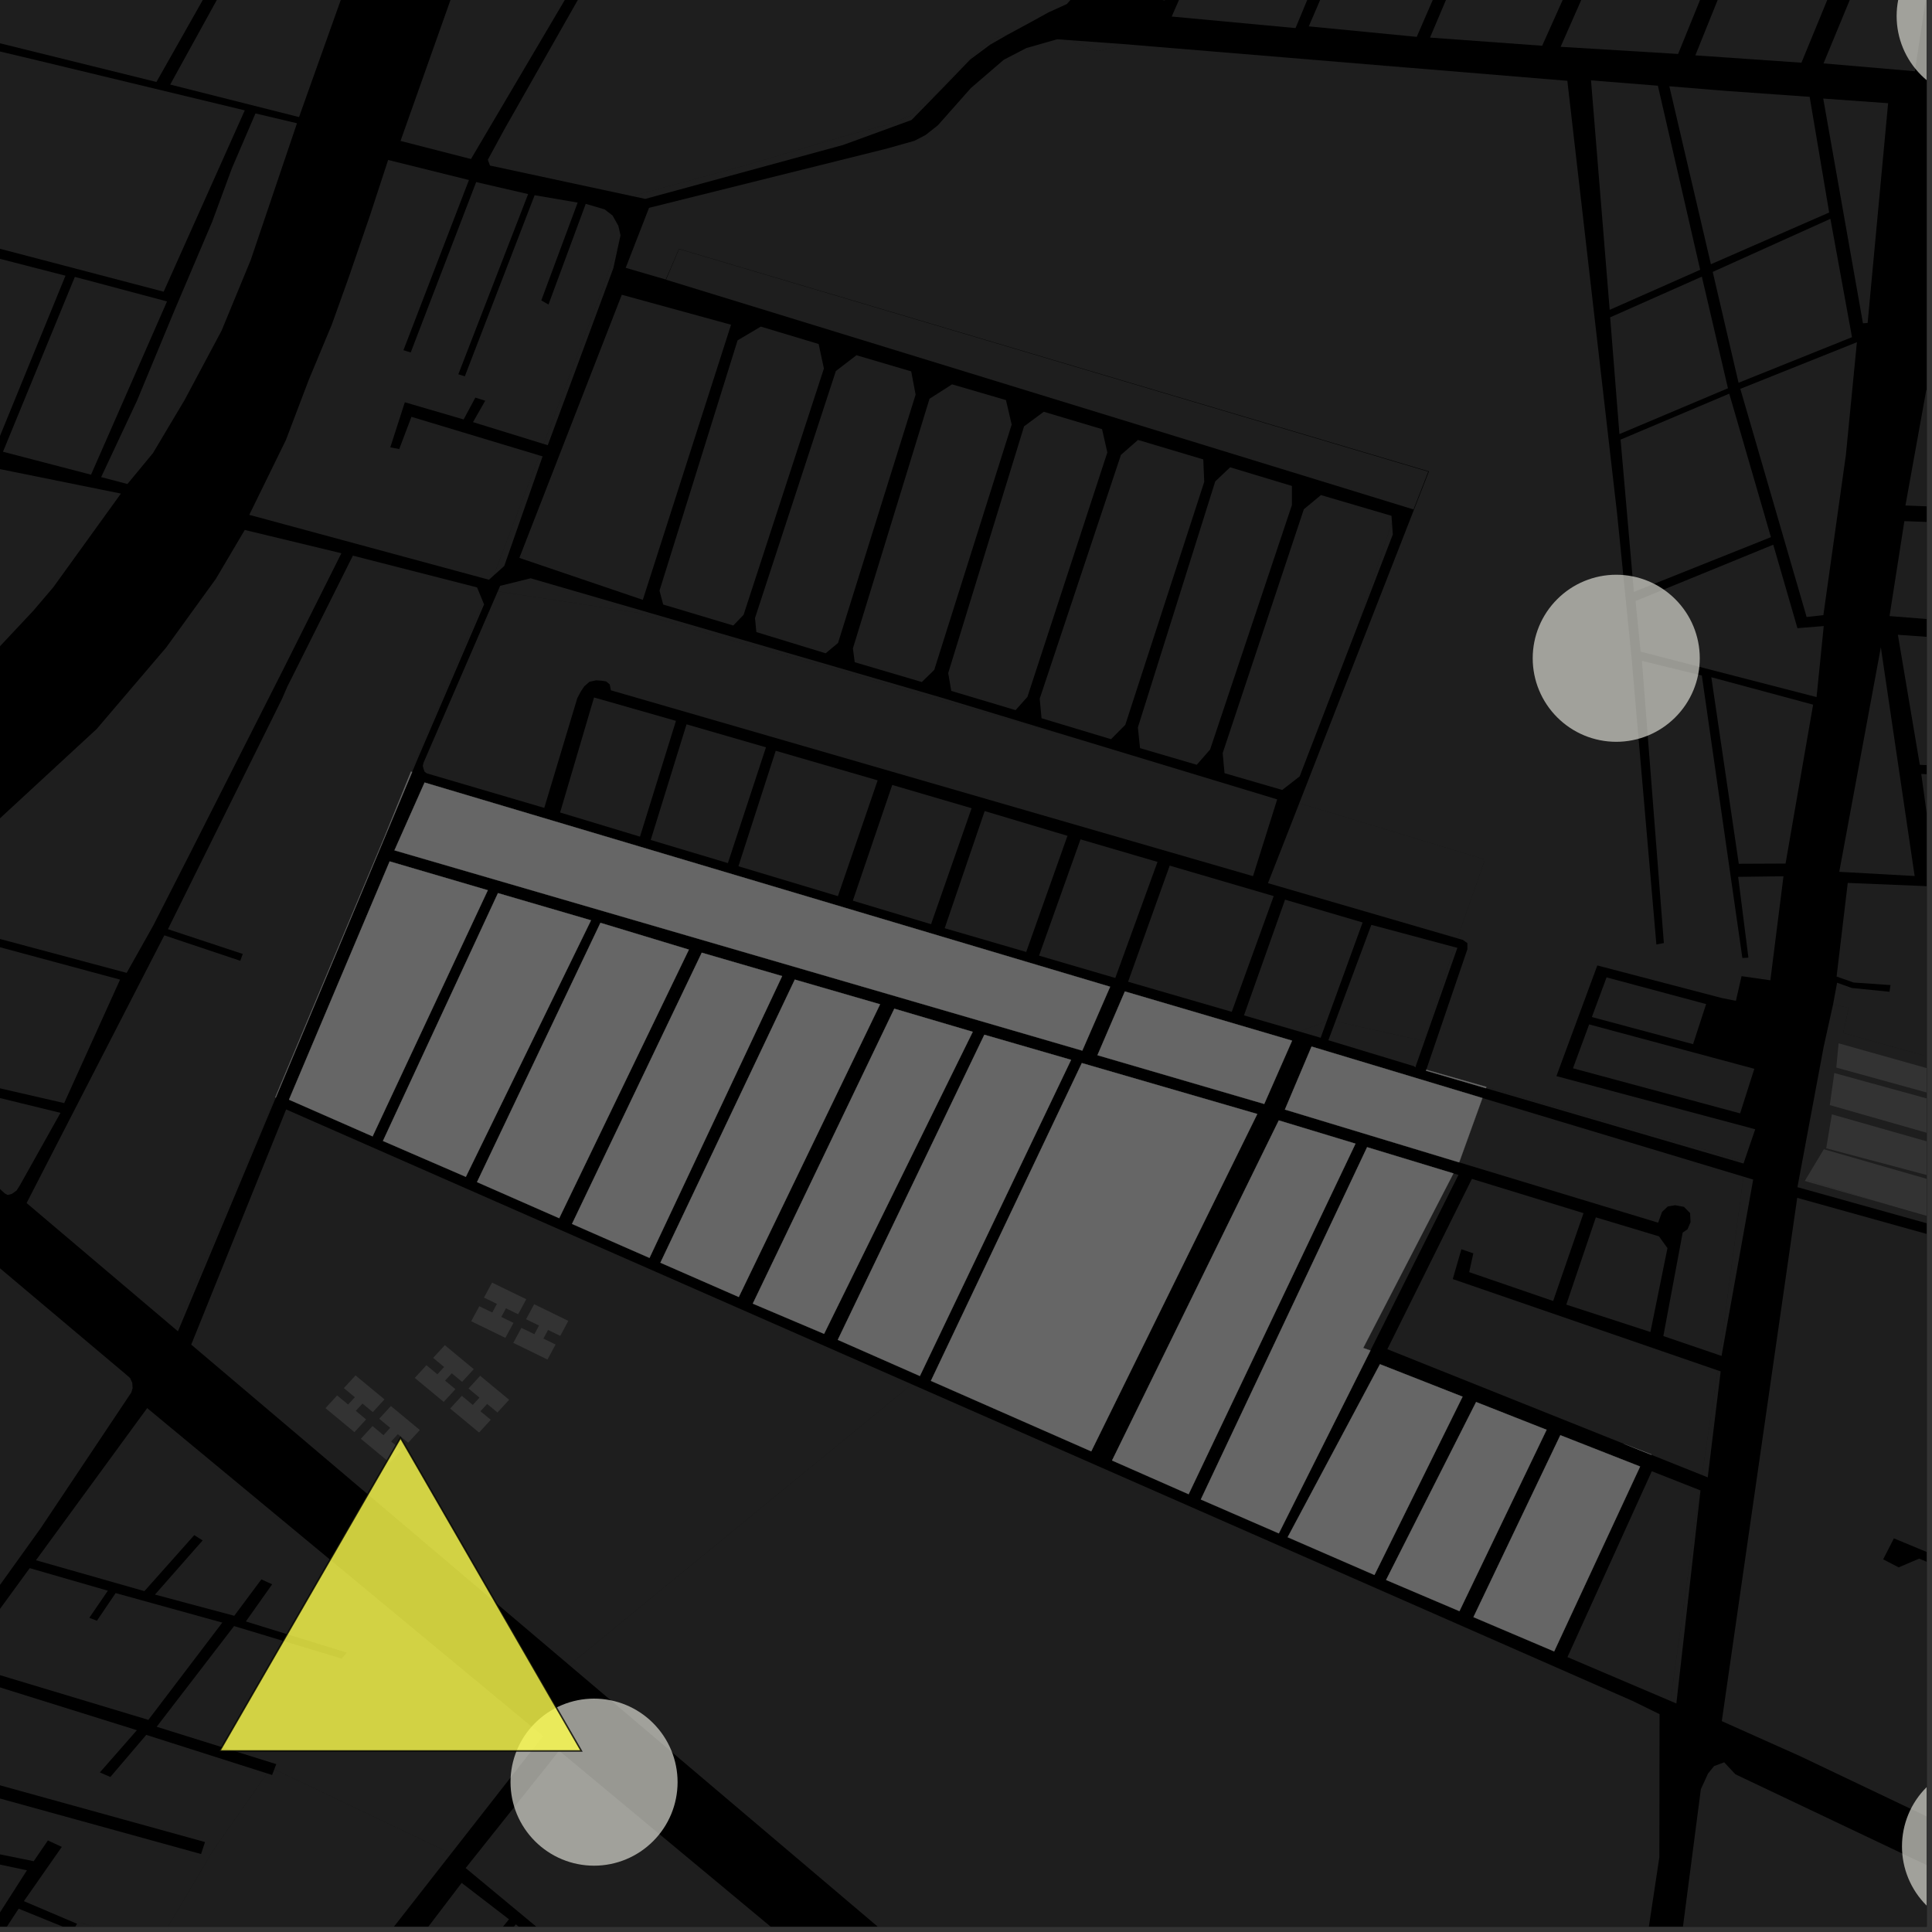 <?xml version="1.0" encoding="UTF-8"?>
<svg xmlns="http://www.w3.org/2000/svg" xmlns:xlink="http://www.w3.org/1999/xlink" width="361pt" height="361pt" viewBox="0 0 361 361" version="1.1">
<rect x="0" y="0" width="361" height="361" fill="#333333" stroke="none"/>
<defs>
<clipPath id="clip1">
  <path d="M 0 270 L 93 270 L 93 360 L 0 360 Z M 0 270 "/>
</clipPath>
<clipPath id="clip2">
  <path d="M 314 329 L 360 329 L 360 360 L 314 360 Z M 314 329 "/>
</clipPath>
<clipPath id="clip3">
  <path d="M 321 223 L 360 223 L 360 344 L 321 344 Z M 321 223 "/>
</clipPath>
<clipPath id="clip4">
  <path d="M 335 220 L 360 220 L 360 242 L 335 242 Z M 335 220 "/>
</clipPath>
<clipPath id="clip5">
  <path d="M 0 330 L 85 330 L 85 360 L 0 360 Z M 0 330 "/>
</clipPath>
<clipPath id="clip6">
  <path d="M 0 356 L 1 356 L 1 360 L 0 360 Z M 0 356 "/>
</clipPath>
<clipPath id="clip7">
  <path d="M 46 351 L 112 351 L 112 360 L 46 360 Z M 46 351 "/>
</clipPath>
<clipPath id="clip8">
  <path d="M 87 327 L 211 327 L 211 360 L 87 360 Z M 87 327 "/>
</clipPath>
<clipPath id="clip9">
  <path d="M 0 293 L 50 293 L 50 360 L 0 360 Z M 0 293 "/>
</clipPath>
<clipPath id="clip10">
  <path d="M 337 214 L 360 214 L 360 233 L 337 233 Z M 337 214 "/>
</clipPath>
<clipPath id="clip11">
  <path d="M 358 144 L 360 144 L 360 198 L 358 198 Z M 358 144 "/>
</clipPath>
<clipPath id="clip12">
  <path d="M 354 118 L 360 118 L 360 145 L 354 145 Z M 354 118 "/>
</clipPath>
<clipPath id="clip13">
  <path d="M 356 72 L 360 72 L 360 97 L 356 97 Z M 356 72 "/>
</clipPath>
<clipPath id="clip14">
  <path d="M 353 97 L 360 97 L 360 121 L 353 121 Z M 353 97 "/>
</clipPath>
<clipPath id="clip15">
  <path d="M 336 187 L 360 187 L 360 255 L 336 255 Z M 336 187 "/>
</clipPath>
<clipPath id="clip16">
  <path d="M 343 194 L 360 194 L 360 211 L 343 211 Z M 343 194 "/>
</clipPath>
<clipPath id="clip17">
  <path d="M 341 200 L 360 200 L 360 218 L 341 218 Z M 341 200 "/>
</clipPath>
<clipPath id="clip18">
  <path d="M 341 208 L 360 208 L 360 225 L 341 225 Z M 341 208 "/>
</clipPath>
<clipPath id="clip19">
  <path d="M 342 164 L 360 164 L 360 207 L 342 207 Z M 342 164 "/>
</clipPath>
<clipPath id="clip20">
  <path d="M 340 0 L 360 0 L 360 14 L 340 14 Z M 340 0 "/>
</clipPath>
<clipPath id="clip21">
  <path d="M 106 258 L 311 258 L 311 360 L 106 360 Z M 106 258 "/>
</clipPath>
<clipPath id="clip22">
  <path d="M 355 329 L 360 329 L 360 360 L 355 360 Z M 355 329 "/>
</clipPath>
<clipPath id="clip23">
  <path d="M 354 0 L 360 0 L 360 19 L 354 19 Z M 354 0 "/>
</clipPath>
</defs>
<g id="surface1428">
<path style="fill-rule:nonzero;fill:rgb(0%,0%,0%);fill-opacity:1;stroke-width:0.03;stroke-linecap:square;stroke-linejoin:miter;stroke:rgb(0%,0%,0%);stroke-opacity:1;stroke-miterlimit:10;" d="M 0 178 L 360 178 L 360 -182 L 0 -182 Z M 0 178 " transform="matrix(1,0,0,1,0,182)"/>
<path style=" stroke:none;fill-rule:nonzero;fill:rgb(39.999%,39.999%,39.999%);fill-opacity:0.3;" d="M 4.969 224.793 L 30.703 174.77 L 44.891 179.523 L 45.105 178.957 L 45.367 178.25 L 31.379 173.621 L 52.703 130.57 L 53.691 128.297 L 65.938 103.824 L 89.137 109.758 L 90.266 112.488 L 76.793 144.172 L 71.719 156.66 L 51.43 205.043 L 32.879 248.445 Z M 4.969 224.793 "/>
<path style=" stroke:none;fill-rule:nonzero;fill:rgb(39.999%,39.999%,39.999%);fill-opacity:0.3;" d="M -16.91 170.926 L -14.445 164.059 L -1.082 153.898 L 18.062 136.219 L 31.035 121.008 L 40.332 108.164 L 45.734 99.023 L 63.789 103.375 L 52.973 124.984 L 35.48 159.52 L 28.609 172.992 L 23.668 181.785 Z M -16.91 170.926 "/>
<path style=" stroke:none;fill-rule:nonzero;fill:rgb(39.999%,39.999%,39.999%);fill-opacity:0.3;" d="M 22.59 92.227 L 9.945 109.75 L 6.25 114.086 L -2.66 123.586 L -92.41 85.375 L -93.074 61.293 L -2.699 87.059 L -5.551 97.008 L -2.613 97.965 L -10.094 117.598 L -9.301 117.941 L -8.371 118.344 L -0.363 96.602 L -3.328 95.598 L -0.477 87.559 Z M 22.59 92.227 "/>
<path style=" stroke:none;fill-rule:nonzero;fill:rgb(39.999%,39.999%,39.999%);fill-opacity:0.3;" d="M 113.34 -13.242 L 88.004 29.715 L 74.84 26.332 L 91.492 -20.656 L 105.504 -16.738 Z M 113.34 -13.242 "/>
<path style=" stroke:none;fill-rule:nonzero;fill:rgb(39.999%,39.999%,39.999%);fill-opacity:0.3;" d="M 138.664 -114.715 L 138.227 -113.918 L 163.77 -103.68 L 164.082 -104.395 L 164.457 -105.262 L 151.594 -110.312 L 156.102 -119 L 171.484 -113.059 L 172.363 -112.719 L 173.379 -112.668 L 174.547 -112.414 L 175.441 -112.074 L 176.695 -111.652 L 177.953 -110.805 L 179.32 -109.035 L 179.918 -107.215 L 180.551 -105.68 L 181.324 -100.973 L 181.293 -100.93 L 180.812 -100.008 L 180.727 -98.488 L 191.965 -24.75 L 193.152 -23.832 L 193.656 -21.172 L 195.102 -20.176 L 197.688 -19.969 L 199.832 -19.598 L 200.754 -19.059 L 201.059 -18.477 L 201.234 -17.77 L 201.281 -16.691 L 201.414 -15.07 L 201.328 -14.113 L 201.367 -12.918 L 201.371 -12.832 L 201.211 -8.777 L 200.797 -6.035 L 200.473 -3.562 L 200.965 -2.496 L 200.906 -1.027 L 199.336 0.762 L 195.922 2.309 L 192.828 4.012 L 188.551 6.336 L 185.656 7.211 L 180.586 11.504 L 174.73 17.746 L 170.051 21.648 L 166.148 23.211 L 158.734 25.16 L 138.832 31.016 L 118.105 36.637 L 91.555 30.934 L 91.152 29.852 L 94.23 24.188 L 104.293 6.465 L 115.277 -12.891 L 127.77 -10.254 L 127.98 -11.082 L 128.191 -11.922 L 114.586 -15.176 L 114.16 -15.277 L 108.207 -18.285 L 112.473 -28.391 L 122.422 -44.66 L 120.695 -45.16 L 111.539 -30.125 L 106.551 -18.918 L 91.156 -22.934 L 105.035 -62.414 L 114.207 -59.477 L 114.578 -60.34 L 114.945 -61.207 L 105.934 -64.512 L 119.906 -104.531 L 135.738 -98.449 L 136.062 -99.023 L 136.43 -99.668 L 120.395 -106.082 L 127.902 -129.215 L 154.609 -119.512 L 150.012 -111.027 L 139.035 -115.387 Z M 138.664 -114.715 "/>
<path style=" stroke:none;fill-rule:nonzero;fill:rgb(39.999%,39.999%,39.999%);fill-opacity:0.3;" d="M -59.238 34.25 L -42.121 38.395 L -45.859 49.863 L -45.316 50.004 L -44.789 50.145 L -41.02 38.727 L -6.32 46.656 L -13.191 64.258 L -12.672 64.398 L -12.156 64.543 L -5.258 47.008 L 12.234 51.516 L -1.129 84.223 L -37.469 74.754 L -33.492 64.574 L -34.113 64.41 L -34.688 64.258 L -38.832 74.383 L -78.23 63.668 L -67.156 37.711 Z M -59.238 34.25 "/>
<path style=" stroke:none;fill-rule:nonzero;fill:rgb(39.999%,39.999%,39.999%);fill-opacity:0.3;" d="M -3.875 8.703 L 7.078 11.305 L 45.738 20.621 L 30.582 54.504 L -17.09 42.004 Z M -3.875 8.703 "/>
<path style=" stroke:none;fill-rule:nonzero;fill:rgb(39.999%,39.999%,39.999%);fill-opacity:0.3;" d="M 13.984 51.738 L 31.207 56.324 L 17.012 88.699 L 0.559 84.41 Z M 13.984 51.738 "/>
<path style=" stroke:none;fill-rule:nonzero;fill:rgb(39.999%,39.999%,39.999%);fill-opacity:0.3;" d="M 47.734 21.195 L 55.492 23.031 L 46.852 48.574 L 41.402 61.785 L 34.5 74.727 L 28.582 84.664 L 23.812 90.438 L 18.902 89.148 L 25.598 74.871 L 32.645 57.895 L 39.637 41.461 L 43.34 31.422 Z M 47.734 21.195 "/>
<path style=" stroke:none;fill-rule:nonzero;fill:rgb(39.999%,39.999%,39.999%);fill-opacity:0.3;" d="M -36.867 -60.062 L 16.629 -43.688 L 55.547 -31.234 L 29.23 15.316 L -10.488 5.496 L -26.875 1.664 L -28.48 0.891 L -29.785 -0.5 L -48.402 -31.121 Z M -36.867 -60.062 "/>
<path style=" stroke:none;fill-rule:nonzero;fill:rgb(39.999%,39.999%,39.999%);fill-opacity:0.3;" d="M 57.582 -30.977 L 72.762 -25.5 L 55.875 21.875 L 31.801 15.801 Z M 57.582 -30.977 "/>
<path style=" stroke:none;fill-rule:nonzero;fill:rgb(39.999%,39.999%,39.999%);fill-opacity:0.3;" d="M 101.781 56.496 L 102.488 56.898 L 109.445 38.09 L 112.977 39.125 L 114.461 40.273 L 115.539 42.188 L 115.945 43.977 L 115.789 44.691 L 112.691 53.645 L 101.574 82.953 L 88.383 78.875 L 90.664 74.875 L 89.816 74.605 L 88.82 74.293 L 86.629 78.375 L 75.645 75.164 L 72.93 83.582 L 73.758 83.746 L 74.598 83.91 L 76.879 77.883 L 86.43 80.766 L 100.766 85.09 L 92.254 107.52 L 91.359 108.324 L 46.578 96.199 L 53.418 82.23 L 57.699 70.965 L 61.992 60.668 L 65.117 51.957 L 69.066 40.453 L 72.523 29.891 L 87.625 33.637 L 75.383 65.438 L 76.051 65.641 L 76.746 65.852 L 88.973 34.02 L 98.68 36.266 L 85.641 69.934 L 86.211 70.113 L 86.855 70.312 L 99.898 36.477 L 107.938 37.852 L 101.141 56.133 Z M 101.781 56.496 "/>
<path style=" stroke:none;fill-rule:nonzero;fill:rgb(39.999%,39.999%,39.999%);fill-opacity:0.3;" d="M -17.672 172.227 L 22.434 183.047 L 11.992 206.117 L -4.438 202.336 L -4.707 203.105 L -5.004 203.953 L 11.301 207.938 L 3.664 221.57 L 3.09 222.461 L 2.223 223.078 L 1.43 223.285 L 0.926 223.012 L -24.215 200.605 L -23.777 193.699 L -22.055 185.258 L -19.316 176.309 Z M -17.672 172.227 "/>
<g clip-path="url(#clip1)" clip-rule="nonzero">
<path style=" stroke:none;fill-rule:nonzero;fill:rgb(39.999%,39.999%,39.999%);fill-opacity:0.3;" d="M 22.922 416.891 L 49.957 436.457 L 75.02 452.516 L 32.5 455.781 L 32.332 456.945 L 92.684 473.785 L 89.637 483.078 L 76.184 479.582 L 75.875 480.312 L 75.57 481.043 L 89.164 484.688 L 80.777 512.68 L 43.227 500.973 L -14.301 483.09 L -116.941 453.07 L -188.316 431.082 L -244.535 413.738 L -292.773 398.465 L -301.586 395.395 L -318.543 388.32 L -329.785 374.625 L -335.109 365.957 L -334.477 363.941 L -279.059 330.371 L -278.359 326.055 L -215.812 287.969 L -189.117 271.715 L -186.566 270.906 L -175.121 271.711 L -160.93 273.48 L -146.113 276.238 L -127.391 279.52 L -113.141 283.336 L -101.039 287.676 L -90.602 295.582 L -73.707 314.484 L -72.07 316.551 L -59.883 331.992 L -42.016 354.062 L -34.172 363.754 L -24.52 373.922 L -1.504 396.848 L 15.789 410.961 Z M 22.922 416.891 "/>
</g>
<g clip-path="url(#clip2)" clip-rule="nonzero">
<path style=" stroke:none;fill-rule:nonzero;fill:rgb(39.999%,39.999%,39.999%);fill-opacity:0.3;" d="M 364.719 383.098 L 363.426 381.133 L 314.375 360.695 L 317.809 334.324 L 319.141 331.41 L 320.277 330 L 322.168 329.293 L 324.27 331.535 L 374.02 355.156 L 394.68 364.336 L 444.43 386.543 L 422.125 429.191 L 389.684 490.652 L 379.082 509.418 L 374.789 517.453 L 371.645 520.773 L 369.832 520.715 L 362.418 520.328 L 352.676 519.559 L 322.738 493.488 L 332.215 475.594 L 332.832 474.516 L 333.441 473.453 L 340.547 460.121 L 340.824 459.574 L 341.137 458.965 L 349.48 444.703 L 349.766 444.113 L 350.094 443.441 L 357.762 430.027 L 358.086 429.41 L 358.375 428.863 L 367.965 411.836 L 368.211 411.422 L 368.539 410.875 L 380.344 389.488 L 374.996 387.312 L 374.395 387.062 L 373.832 386.832 Z M 364.719 383.098 "/>
</g>
<path style=" stroke:none;fill-rule:nonzero;fill:rgb(39.999%,39.999%,39.999%);fill-opacity:0.3;" d="M 317.602 278.434 L 317.742 278.492 L 313.234 318.301 L 312.133 317.832 L 317.547 278.793 Z M 317.602 278.434 "/>
<path style=" stroke:none;fill-rule:nonzero;fill:rgb(39.999%,39.999%,39.999%);fill-opacity:0.3;" d="M 320.957 256.059 L 321.512 256.25 L 319.098 276.047 L 318.023 275.617 Z M 320.957 256.059 "/>
<path style=" stroke:none;fill-rule:nonzero;fill:rgb(39.999%,39.999%,39.999%);fill-opacity:0.3;" d="M 337.23 220.66 L 337.363 220.438 L 338.227 220.652 L 353.266 225.258 Z M 337.23 220.66 "/>
<g clip-path="url(#clip3)" clip-rule="nonzero">
<path style=" stroke:none;fill-rule:nonzero;fill:rgb(39.999%,39.999%,39.999%);fill-opacity:0.3;" d="M 374.102 234.5 L 419.637 247.199 L 411.121 271.965 L 412.602 272.895 L 412.699 274.391 L 412.406 275.887 L 412.016 277.195 L 411.324 278.035 L 409.945 278.691 L 407.977 278.879 L 405.715 279.066 L 403.098 280.469 L 401.664 281.75 L 400.074 284.02 L 399.043 287.438 L 398.734 292.184 L 398.582 296.781 L 398.316 299.133 L 397.875 301.234 L 396.641 303.082 L 396.02 303.754 L 395.098 304.547 L 353.883 287.449 L 351.875 291.363 L 352.973 291.934 L 354.766 292.867 L 358.605 291.238 L 394.398 305.977 L 394.211 307.789 L 392.832 310.047 L 391.066 311.574 L 389.699 313.004 L 388.949 314.496 L 387.996 316.574 L 385.578 319.234 L 382.766 320.867 L 381.16 322.223 L 378.238 325.32 L 375.586 328.285 L 374.648 329.918 L 373.406 337.184 L 371.844 340.152 L 370.441 342.523 L 369.035 343.711 L 336.352 328.141 L 321.723 321.598 L 335.816 223.82 Z M 374.102 234.5 "/>
</g>
<path style=" stroke:none;fill-rule:nonzero;fill:rgb(39.999%,39.999%,39.999%);fill-opacity:0.3;" d="M 325.77 219.859 L 327.586 220.406 L 321.676 253.355 L 321.34 253.242 Z M 325.77 219.859 "/>
<g clip-path="url(#clip4)" clip-rule="nonzero">
<path style=" stroke:none;fill-rule:nonzero;fill:rgb(39.999%,39.999%,39.999%);fill-opacity:0.3;" d="M 406.406 241.531 L 335.855 221.824 L 336.172 220.137 L 338.227 220.652 Z M 406.406 241.531 "/>
</g>
<path style=" stroke:none;fill-rule:nonzero;fill:rgb(39.999%,39.999%,39.999%);fill-opacity:0.3;" d="M 292.883 309.637 L 308.645 274.906 L 317.602 278.434 L 317.547 278.793 L 312.133 317.832 Z M 292.883 309.637 "/>
<path style=" stroke:none;fill-rule:nonzero;fill:rgb(39.999%,39.999%,39.999%);fill-opacity:0.3;" d="M 272.516 219.535 L 256.074 252.344 L 254.723 251.867 L 271.582 219.254 Z M 272.516 219.535 "/>
<path style=" stroke:none;fill-rule:nonzero;fill:rgb(39.999%,39.999%,39.999%);fill-opacity:0.3;" d="M 275.027 220.277 L 295.887 226.68 L 290.211 243.094 L 274.523 237.703 L 275.297 234.188 L 274.168 233.801 L 273.066 233.422 L 271.453 238.996 L 320.957 256.059 L 318.023 275.617 L 308.543 271.828 L 308.57 271.77 L 303.43 269.781 L 259.23 252.105 Z M 275.027 220.277 "/>
<path style=" stroke:none;fill-rule:nonzero;fill:rgb(39.999%,39.999%,39.999%);fill-opacity:0.3;" d="M 298.188 227.465 L 309.984 231.016 L 311.57 233.215 L 308.387 248.887 L 292.664 243.773 Z M 298.188 227.465 "/>
<path style=" stroke:none;fill-rule:nonzero;fill:rgb(39.999%,39.999%,39.999%);fill-opacity:0.3;" d="M 276.996 205.168 L 289.316 208.879 L 325.77 219.859 L 321.34 253.242 L 310.801 249.648 L 314.414 230.32 L 315.312 229.699 L 315.883 228.379 L 315.801 226.672 L 314.652 225.508 L 313.996 225.383 L 313.016 225.199 L 311.625 225.434 L 310.562 226.441 L 309.828 228.461 L 285.133 220.977 L 272.645 217.191 L 272.672 217.141 Z M 276.996 205.168 "/>
<path style=" stroke:none;fill-rule:nonzero;fill:rgb(39.999%,39.999%,39.999%);fill-opacity:0.3;" d="M 325.895 217.066 L 325.781 217.406 L 277.656 203.336 L 277.746 203.094 L 319.887 215.188 Z M 325.895 217.066 "/>
<path style=" stroke:none;fill-rule:nonzero;fill:rgb(39.999%,39.999%,39.999%);fill-opacity:0.3;" d="M 90.266 112.488 L 90.453 112.938 L 78.23 141.348 L 77.012 144.25 L 76.793 144.172 Z M 90.266 112.488 "/>
<path style=" stroke:none;fill-rule:nonzero;fill:rgb(39.999%,39.999%,39.999%);fill-opacity:0.3;" d="M 137.977 161.863 L 144.945 140.285 L 163.992 145.812 L 156.566 167.449 Z M 137.977 161.863 "/>
<path style=" stroke:none;fill-rule:nonzero;fill:rgb(39.999%,39.999%,39.999%);fill-opacity:0.3;" d="M 210.785 183.441 L 218.562 161.746 L 237.996 167.438 L 230.156 189.062 Z M 210.785 183.441 "/>
<path style=" stroke:none;fill-rule:nonzero;fill:rgb(39.999%,39.999%,39.999%);fill-opacity:0.3;" d="M 176.52 173.441 L 183.988 151.551 L 199.461 156.176 L 191.75 177.879 Z M 176.52 173.441 "/>
<path style=" stroke:none;fill-rule:nonzero;fill:rgb(39.999%,39.999%,39.999%);fill-opacity:0.3;" d="M 159.355 168.297 L 166.719 146.672 L 181.547 151.02 L 173.973 172.688 Z M 159.355 168.297 "/>
<path style=" stroke:none;fill-rule:nonzero;fill:rgb(39.999%,39.999%,39.999%);fill-opacity:0.3;" d="M 194.148 178.566 L 201.895 156.836 L 216.285 161.051 L 208.395 182.738 Z M 194.148 178.566 "/>
<path style=" stroke:none;fill-rule:nonzero;fill:rgb(39.999%,39.999%,39.999%);fill-opacity:0.3;" d="M 232.441 189.727 L 240.117 168.105 L 254.609 172.367 L 247.891 190.828 L 242.781 192.742 Z M 232.441 189.727 "/>
<path style=" stroke:none;fill-rule:nonzero;fill:rgb(39.999%,39.999%,39.999%);fill-opacity:0.3;" d="M 249.527 190.84 L 256.238 172.816 L 271.77 176.961 L 266.039 194.508 Z M 249.527 190.84 "/>
<path style=" stroke:none;fill-rule:nonzero;fill:rgb(39.999%,39.999%,39.999%);fill-opacity:0.3;" d="M 104.656 151.816 L 110.996 130.324 L 126.305 134.695 L 119.582 156.332 Z M 104.656 151.816 "/>
<path style=" stroke:none;fill-rule:nonzero;fill:rgb(39.999%,39.999%,39.999%);fill-opacity:0.3;" d="M 121.59 156.953 L 128.281 135.344 L 143.125 139.637 L 136.008 161.273 Z M 121.59 156.953 "/>
<path style=" stroke:none;fill-rule:nonzero;fill:rgb(39.999%,39.999%,39.999%);fill-opacity:0.3;" d="M 79.75 144.504 L 79.332 144.184 L 79.156 143.695 L 78.996 143.113 L 79.133 142.531 L 87.773 122.582 L 93.008 110.496 L 119.324 114.516 L 136.492 119.59 L 154.832 124.664 L 172 129.734 L 189.949 134.809 L 199.781 137.586 L 238.648 149.367 L 234.129 163.711 L 114.152 128.988 L 113.93 127.879 L 113.273 127.328 L 112.395 127.188 L 111.375 127.121 L 110.133 127.398 L 109.184 128.23 L 108.938 128.594 L 108.527 129.203 L 107.871 130.449 L 101.699 150.957 Z M 79.75 144.504 "/>
<path style=" stroke:none;fill-rule:nonzero;fill:rgb(39.999%,39.999%,39.999%);fill-opacity:0.3;" d="M 272.305 175.324 L 236.922 165.02 L 239.691 157.965 L 242.777 150.07 L 277.473 160.602 Z M 272.305 175.324 "/>
<path style=" stroke:none;fill-rule:nonzero;fill:rgb(39.999%,39.999%,39.999%);fill-opacity:0.3;" d="M 77.012 144.25 L 51.535 205.094 L 51.43 205.043 L 71.719 156.66 L 76.793 144.172 Z M 77.012 144.25 "/>
<path style=" stroke:none;fill-rule:nonzero;fill:rgb(39.999%,39.999%,39.999%);fill-opacity:0.3;" d="M 54 205.477 L 72.809 160.957 L 91.148 166.34 L 69.621 212.332 Z M 54 205.477 "/>
<path style=" stroke:none;fill-rule:nonzero;fill:rgb(39.999%,39.999%,39.999%);fill-opacity:0.3;" d="M 104.488 227.625 L 89.133 220.879 L 112.195 172.434 L 128.719 177.438 Z M 104.488 227.625 "/>
<path style=" stroke:none;fill-rule:nonzero;fill:rgb(39.999%,39.999%,39.999%);fill-opacity:0.3;" d="M 87.043 219.895 L 71.555 213.191 L 93.047 166.883 L 110.43 171.961 Z M 87.043 219.895 "/>
<path style=" stroke:none;fill-rule:nonzero;fill:rgb(39.999%,39.999%,39.999%);fill-opacity:0.3;" d="M 123.398 235.938 L 148.512 183.039 L 164.445 187.652 L 138.043 242.348 Z M 123.398 235.938 "/>
<path style=" stroke:none;fill-rule:nonzero;fill:rgb(39.999%,39.999%,39.999%);fill-opacity:0.3;" d="M 121.359 235.043 L 106.883 228.691 L 131.129 178.016 L 146.145 182.383 Z M 121.359 235.043 "/>
<path style=" stroke:none;fill-rule:nonzero;fill:rgb(39.999%,39.999%,39.999%);fill-opacity:0.3;" d="M 171.883 257.109 L 156.543 250.352 L 183.93 193.344 L 200.133 198.035 Z M 171.883 257.109 "/>
<path style=" stroke:none;fill-rule:nonzero;fill:rgb(39.999%,39.999%,39.999%);fill-opacity:0.3;" d="M 181.758 192.797 L 153.984 249.23 L 140.664 243.586 L 167.105 188.477 Z M 181.758 192.797 "/>
<path style=" stroke:none;fill-rule:nonzero;fill:rgb(39.999%,39.999%,39.999%);fill-opacity:0.3;" d="M 202.145 198.637 L 234.926 208.152 L 203.902 271.188 L 173.945 258.016 Z M 202.145 198.637 "/>
<path style=" stroke:none;fill-rule:nonzero;fill:rgb(39.999%,39.999%,39.999%);fill-opacity:0.3;" d="M 256.074 252.344 L 238.953 286.512 L 224.379 280.18 L 255.449 214.355 L 271.582 219.254 L 254.723 251.867 Z M 256.074 252.344 "/>
<path style=" stroke:none;fill-rule:nonzero;fill:rgb(39.999%,39.999%,39.999%);fill-opacity:0.3;" d="M 207.793 272.895 L 238.945 209.352 L 253.277 213.695 L 222.098 279.195 Z M 207.793 272.895 "/>
<path style=" stroke:none;fill-rule:nonzero;fill:rgb(39.999%,39.999%,39.999%);fill-opacity:0.3;" d="M 275.816 261.973 L 288.984 267.16 L 272.699 301.047 L 258.996 295.219 Z M 275.816 261.973 "/>
<path style=" stroke:none;fill-rule:nonzero;fill:rgb(39.999%,39.999%,39.999%);fill-opacity:0.3;" d="M 273.285 260.973 L 256.82 294.285 L 240.605 287.234 L 257.852 254.91 Z M 273.285 260.973 "/>
<path style=" stroke:none;fill-rule:nonzero;fill:rgb(39.999%,39.999%,39.999%);fill-opacity:0.3;" d="M 275.32 302.164 L 291.555 268.172 L 306.457 274.023 L 290.398 308.57 Z M 275.32 302.164 "/>
<path style=" stroke:none;fill-rule:nonzero;fill:rgb(39.999%,39.999%,39.999%);fill-opacity:0.3;" d="M 79.336 146.219 L 207.43 184.375 L 202.23 196.312 L 73.707 158.887 Z M 79.336 146.219 "/>
<path style=" stroke:none;fill-rule:nonzero;fill:rgb(39.999%,39.999%,39.999%);fill-opacity:0.3;" d="M 308.543 271.828 L 303.43 269.781 L 308.57 271.77 Z M 308.543 271.828 "/>
<path style=" stroke:none;fill-rule:nonzero;fill:rgb(39.999%,39.999%,39.999%);fill-opacity:0.3;" d="M 210.188 185.254 L 241.43 194.449 L 236.227 206.277 L 205.062 197.168 Z M 210.188 185.254 "/>
<path style=" stroke:none;fill-rule:nonzero;fill:rgb(39.999%,39.999%,39.999%);fill-opacity:0.3;" d="M 264.5 199.309 L 264.5 199.312 L 264.281 199.246 Z M 264.5 199.309 "/>
<path style=" stroke:none;fill-rule:nonzero;fill:rgb(39.999%,39.999%,39.999%);fill-opacity:0.3;" d="M 240.09 207.324 L 245.07 195.551 L 276.996 205.168 L 272.672 217.141 L 272.645 217.191 Z M 240.09 207.324 "/>
<path style=" stroke:none;fill-rule:nonzero;fill:rgb(39.999%,39.999%,39.999%);fill-opacity:0.3;" d="M 277.656 203.336 L 266.449 200.059 L 266.508 199.883 L 277.746 203.094 Z M 277.656 203.336 "/>
<path style=" stroke:none;fill-rule:nonzero;fill:rgb(39.999%,39.999%,39.999%);fill-opacity:0.3;" d="M 51.535 205.094 L 33.25 248.758 L 32.879 248.445 L 51.43 205.043 Z M 51.535 205.094 "/>
<path style=" stroke:none;fill-rule:nonzero;fill:rgb(39.999%,39.999%,39.999%);fill-opacity:0.3;" d="M 98.297 246.504 L 99.812 243.699 L 106.195 246.809 L 104.684 249.613 L 102.406 248.504 L 101.535 250.117 L 103.809 251.227 L 102.297 254.031 L 95.91 250.918 L 97.426 248.117 L 99.848 249.297 L 100.719 247.684 Z M 98.297 246.504 "/>
<path style=" stroke:none;fill-rule:nonzero;fill:rgb(39.999%,39.999%,39.999%);fill-opacity:0.3;" d="M 87.543 259.449 L 89.723 257.074 L 95.133 261.551 L 92.953 263.926 L 91.023 262.332 L 89.77 263.695 L 91.699 265.293 L 89.516 267.668 L 84.109 263.191 L 86.289 260.816 L 88.34 262.516 L 89.594 261.148 Z M 87.543 259.449 "/>
<path style=" stroke:none;fill-rule:nonzero;fill:rgb(39.999%,39.999%,39.999%);fill-opacity:0.3;" d="M 64.25 259.375 L 66.43 257 L 71.84 261.48 L 69.66 263.855 L 67.73 262.258 L 66.477 263.625 L 68.406 265.223 L 66.223 267.598 L 60.816 263.117 L 62.996 260.742 L 65.047 262.441 L 66.301 261.074 Z M 64.25 259.375 "/>
<path style=" stroke:none;fill-rule:nonzero;fill:rgb(39.999%,39.999%,39.999%);fill-opacity:0.3;" d="M 70.859 265.098 L 73.039 262.723 L 78.449 267.203 L 76.27 269.578 L 74.34 267.98 L 73.086 269.348 L 75.012 270.945 L 72.832 273.32 L 67.426 268.84 L 69.605 266.465 L 71.656 268.164 L 72.91 266.797 Z M 70.859 265.098 "/>
<path style=" stroke:none;fill-rule:nonzero;fill:rgb(39.999%,39.999%,39.999%);fill-opacity:0.3;" d="M 80.934 253.727 L 83.117 251.352 L 88.523 255.828 L 86.344 258.203 L 84.414 256.605 L 83.16 257.973 L 85.09 259.57 L 82.906 261.945 L 77.5 257.469 L 79.68 255.094 L 81.73 256.793 L 82.984 255.426 Z M 80.934 253.727 "/>
<path style=" stroke:none;fill-rule:nonzero;fill:rgb(39.999%,39.999%,39.999%);fill-opacity:0.3;" d="M 90.434 242.457 L 91.945 239.656 L 98.332 242.766 L 96.816 245.57 L 94.539 244.461 L 93.668 246.074 L 95.945 247.184 L 94.43 249.984 L 88.047 246.875 L 89.559 244.07 L 91.98 245.25 L 92.852 243.637 Z M 90.434 242.457 "/>
<path style=" stroke:none;fill-rule:nonzero;fill:rgb(39.999%,39.999%,39.999%);fill-opacity:0.3;" d="M 106.371 311.133 L 35.73 251.246 L 53.465 207.301 L 170.379 258.66 Z M 106.371 311.133 "/>
<g clip-path="url(#clip5)" clip-rule="nonzero">
<path style=" stroke:none;fill-rule:nonzero;fill:rgb(39.999%,39.999%,39.999%);fill-opacity:0.3;" d="M 84.285 346.352 L 40.027 402.953 L -3.734 367.668 L 3.484 356.645 L 13.621 360.766 L 14.047 360.051 L 14.395 359.461 L 12.34 358.59 L 29.578 363.074 L 39.723 345.906 L 49.902 331.363 L 50.844 331.66 L 51.207 330.719 L 51.254 330.59 Z M 84.285 346.352 "/>
</g>
<g clip-path="url(#clip6)" clip-rule="nonzero">
<path style=" stroke:none;fill-rule:nonzero;fill:rgb(39.999%,39.999%,39.999%);fill-opacity:0.3;" d="M 0.312 356.852 L -5.582 366.062 L -5.664 365.977 Z M 0.312 356.852 "/>
</g>
<g clip-path="url(#clip7)" clip-rule="nonzero">
<path style=" stroke:none;fill-rule:nonzero;fill:rgb(39.999%,39.999%,39.999%);fill-opacity:0.3;" d="M 86.262 351.824 L 95.109 358.629 L 65.723 394.527 L 66.41 394.961 L 67.148 395.426 L 96.387 359.566 L 111.461 372.137 L 70.668 421.293 L 61.945 415.18 L 67.352 408.828 L 66.59 408.305 L 66.508 408.246 L 65.637 407.648 L 60.234 414.074 L 46.242 404.41 Z M 86.262 351.824 "/>
</g>
<g clip-path="url(#clip8)" clip-rule="nonzero">
<path style=" stroke:none;fill-rule:nonzero;fill:rgb(39.999%,39.999%,39.999%);fill-opacity:0.3;" d="M 104.473 327.125 L 210.691 415.469 L 193.73 437.621 L 87.012 349.051 Z M 104.473 327.125 "/>
</g>
<path style=" stroke:none;fill-rule:nonzero;fill:rgb(39.999%,39.999%,39.999%);fill-opacity:0.3;" d="M 27.5 263.109 L 101.461 324.387 L 84.285 346.352 L 51.254 330.59 L 51.621 329.633 L 29.277 322.652 L 43.738 303.836 L 63.836 309.91 L 64.32 309.355 L 64.809 308.801 L 45.938 302.973 L 50.855 296.031 L 49.922 295.609 L 48.84 295.113 L 43.77 301.914 L 28.957 297.953 L 37.863 287.832 L 37.039 287.312 L 36.297 286.844 L 26.984 297.309 L 6.719 291.535 Z M 27.5 263.109 "/>
<g clip-path="url(#clip9)" clip-rule="nonzero">
<path style=" stroke:none;fill-rule:nonzero;fill:rgb(39.999%,39.999%,39.999%);fill-opacity:0.3;" d="M 12.34 358.59 L 4.465 355.238 L 11.547 345.098 L 10.25 344.496 L 8.949 343.895 L 6.297 347.773 L -9.73 344.512 L -10.117 345.344 L -10.508 346.172 L 5.035 349.473 L 0.312 356.852 L -5.664 365.977 L -29.438 339.93 L -21.414 330.148 L 37.57 346.43 L 37.949 345.273 L 38.309 344.191 L -20.012 328.059 L 5.555 293.012 L 20.152 297.227 L 16.688 302.293 L 17.398 302.562 L 18.113 302.836 L 21.605 297.672 L 41.539 303.188 L 27.723 321.363 L -3.363 311.996 L -3.703 313.012 L -4.047 314.031 L 25.582 323.293 L 18.66 331.18 L 19.641 331.609 L 20.621 332.035 L 27.328 324.168 L 49.902 331.363 L 39.723 345.906 L 29.578 363.074 Z M 12.34 358.59 "/>
</g>
<path style=" stroke:none;fill-rule:nonzero;fill:rgb(39.999%,39.999%,39.999%);fill-opacity:0.3;" d="M -74.082 281.324 L -76.5 275.801 L -77.539 272.273 L -77.891 268.5 L -78.328 264.234 L -77.984 259.965 L -76.199 251.16 L -73.078 231.66 L -69.641 211.488 L -66.883 201.484 L -64.734 196.316 L -63.09 194.102 L -60.938 191.367 L -59.426 189.246 L -58.375 187.809 L 23.469 256.758 L 24.301 257.484 L 24.715 258.383 L 24.777 259.395 L 24.539 260.184 L 7.586 285.57 L -19.898 323.895 L -28.168 335.512 L -31.621 336.691 Z M -74.082 281.324 "/>
<path style=" stroke:none;fill-rule:nonzero;fill:rgb(39.999%,39.999%,39.999%);fill-opacity:0.3;" d="M 317.996 51.691 L 322.871 72.547 L 302.594 81.109 L 300.863 59.297 Z M 317.996 51.691 "/>
<path style=" stroke:none;fill-rule:nonzero;fill:rgb(39.999%,39.999%,39.999%);fill-opacity:0.3;" d="M 309.781 16.016 L 317.684 50.41 L 300.773 57.895 L 297.285 15.016 Z M 309.781 16.016 "/>
<path style=" stroke:none;fill-rule:nonzero;fill:rgb(39.999%,39.999%,39.999%);fill-opacity:0.3;" d="M 338.785 131.668 L 333.637 161.359 L 324.895 161.398 L 319.766 126.543 Z M 338.785 131.668 "/>
<path style=" stroke:none;fill-rule:nonzero;fill:rgb(39.999%,39.999%,39.999%);fill-opacity:0.3;" d="M 323.117 73.559 L 330.902 100.367 L 305.293 110.602 L 302.809 82.145 Z M 323.117 73.559 "/>
<path style=" stroke:none;fill-rule:nonzero;fill:rgb(39.999%,39.999%,39.999%);fill-opacity:0.3;" d="M 331.34 101.781 L 335.859 117.379 L 340.773 116.98 L 339.43 130.254 L 306.555 121.762 L 305.605 112.305 Z M 331.34 101.781 "/>
<path style=" stroke:none;fill-rule:nonzero;fill:rgb(39.999%,39.999%,39.999%);fill-opacity:0.3;" d="M 346.969 63.941 L 344.91 85.004 L 340.703 114.938 L 337.574 115.289 L 325.184 72.656 Z M 346.969 63.941 "/>
<path style=" stroke:none;fill-rule:nonzero;fill:rgb(39.999%,39.999%,39.999%);fill-opacity:0.3;" d="M 342.016 40.887 L 346.051 63.004 L 324.852 71.52 L 320.027 50.805 Z M 342.016 40.887 "/>
<path style=" stroke:none;fill-rule:nonzero;fill:rgb(39.999%,39.999%,39.999%);fill-opacity:0.3;" d="M 338.141 18.094 L 341.785 39.707 L 319.688 49.375 L 311.922 16.121 L 320.414 16.816 L 322.816 17.008 Z M 338.141 18.094 "/>
<path style=" stroke:none;fill-rule:nonzero;fill:rgb(39.999%,39.999%,39.999%);fill-opacity:0.3;" d="M 352.801 19.285 L 348.973 60.344 L 348.098 60.41 L 340.676 18.418 Z M 352.801 19.285 "/>
<path style=" stroke:none;fill-rule:nonzero;fill:rgb(39.999%,39.999%,39.999%);fill-opacity:0.3;" d="M 188.551 6.336 L 188.273 6.484 L 185.02 8.344 L 181.277 11.125 L 179.957 12.496 L 176.504 16.086 L 170.324 22.422 L 157.52 27.094 L 120.574 37.164 L 118.105 36.637 L 138.832 31.016 L 158.734 25.16 L 166.148 23.211 L 170.051 21.648 L 174.73 17.746 L 180.586 11.504 L 185.656 7.211 Z M 188.551 6.336 "/>
<path style=" stroke:none;fill-rule:nonzero;fill:rgb(39.999%,39.999%,39.999%);fill-opacity:0.3;" d="M 247.891 190.828 L 246.77 193.91 L 242.781 192.742 Z M 247.891 190.828 "/>
<path style=" stroke:none;fill-rule:nonzero;fill:rgb(39.999%,39.999%,39.999%);fill-opacity:0.3;" d="M 248.211 194.371 L 249.527 190.84 L 266.039 194.508 L 271.77 176.961 L 272.316 177.105 L 264.5 199.309 L 264.281 199.246 Z M 248.211 194.371 "/>
<path style=" stroke:none;fill-rule:nonzero;fill:rgb(39.999%,39.999%,39.999%);fill-opacity:0.3;" d="M 325.145 208.035 L 293.914 199.613 L 296.938 191.414 L 327.801 199.707 Z M 325.145 208.035 "/>
<path style=" stroke:none;fill-rule:nonzero;fill:rgb(39.999%,39.999%,39.999%);fill-opacity:0.3;" d="M 297.445 190.035 L 300.191 182.625 L 318.797 187.617 L 316.352 195.105 Z M 297.445 190.035 "/>
<path style=" stroke:none;fill-rule:nonzero;fill:rgb(39.999%,39.999%,39.999%);fill-opacity:0.3;" d="M 266.875 88.125 L 264.125 95.195 L 124.445 52.262 L 126.883 46.531 Z M 266.875 88.125 "/>
<path style=" stroke:none;fill-rule:nonzero;fill:rgb(39.999%,39.999%,39.999%);fill-opacity:0.3;" d="M 260.094 97.633 L 260.25 99.875 L 253.504 117.395 Z M 260.094 97.633 "/>
<path style=" stroke:none;fill-rule:nonzero;fill:rgb(39.999%,39.999%,39.999%);fill-opacity:0.3;" d="M 351.441 120.957 L 357.758 163.684 L 343.672 162.902 Z M 351.441 120.957 "/>
<g clip-path="url(#clip10)" clip-rule="nonzero">
<path style=" stroke:none;fill-rule:nonzero;fill:rgb(39.999%,39.999%,39.999%);fill-opacity:0.3;" d="M 337.363 220.438 L 340.789 214.738 L 380.383 226.137 L 377.496 232.203 L 353.266 225.258 L 338.227 220.652 Z M 337.363 220.438 "/>
</g>
<g clip-path="url(#clip11)" clip-rule="nonzero">
<path style=" stroke:none;fill-rule:nonzero;fill:rgb(39.999%,39.999%,39.999%);fill-opacity:0.3;" d="M 358.996 144.613 L 389.465 145.984 L 389.312 150.746 L 390.203 150.777 L 391.176 150.805 L 391.227 146.094 L 415.695 146.852 L 418.766 184.543 L 390.512 193.465 L 391.547 162.219 L 390.172 162.152 L 388.344 162.066 L 386.98 197.152 L 365.473 191.742 L 364.695 184.531 L 370.586 185.078 L 370.727 183.961 L 370.883 182.723 L 364.129 182.09 Z M 358.996 144.613 "/>
</g>
<g clip-path="url(#clip12)" clip-rule="nonzero">
<path style=" stroke:none;fill-rule:nonzero;fill:rgb(39.999%,39.999%,39.999%);fill-opacity:0.3;" d="M 387.414 120.934 L 388.93 144.422 L 358.723 142.906 L 354.625 118.609 Z M 387.414 120.934 "/>
</g>
<g clip-path="url(#clip13)" clip-rule="nonzero">
<path style=" stroke:none;fill-rule:nonzero;fill:rgb(39.999%,39.999%,39.999%);fill-opacity:0.3;" d="M 410.551 75.508 L 413.246 96.746 L 356.039 94.453 L 359.926 72.895 Z M 410.551 75.508 "/>
</g>
<g clip-path="url(#clip14)" clip-rule="nonzero">
<path style=" stroke:none;fill-rule:nonzero;fill:rgb(39.999%,39.999%,39.999%);fill-opacity:0.3;" d="M 413.969 99.469 L 415.945 120.059 L 353.066 115.117 L 355.836 97.375 Z M 413.969 99.469 "/>
</g>
<path style=" stroke:none;fill-rule:nonzero;fill:rgb(39.999%,39.999%,39.999%);fill-opacity:0.3;" d="M 115.789 44.691 L 114.605 50.113 L 113.246 53.777 L 112.691 53.645 Z M 115.789 44.691 "/>
<path style=" stroke:none;fill-rule:nonzero;fill:rgb(39.999%,39.999%,39.999%);fill-opacity:0.3;" d="M 124.395 52.23 L 116.914 50.043 L 121.273 38.836 L 165.66 27.777 L 170.844 26.316 L 172.957 25.223 L 175.262 23.395 L 181.402 16.465 L 187.547 11.176 L 191.77 8.984 L 197.535 7.336 L 200.512 7.555 L 200.875 7.992 L 205.168 9.551 L 208.289 8.773 L 209.309 8.191 L 209.598 8.211 L 239.715 10.703 L 239.895 10.723 L 262.527 12.676 L 263.555 12.676 L 292.863 15.098 L 302.152 95.918 L 302.234 96.711 L 304.852 122.754 L 309.5 176.484 L 310.285 176.332 L 310.898 176.215 L 306.797 123.484 L 317.992 126.219 L 323.234 162.738 L 325.566 179 L 326.176 178.969 L 326.695 178.941 L 324.781 163.844 L 333.25 163.734 L 330.797 183.172 L 325.414 182.398 L 324.359 187.008 L 321.676 186.473 L 298.465 180.398 L 290.82 201.074 L 327.969 211.008 L 325.895 217.066 L 319.887 215.188 L 277.746 203.094 L 266.508 199.883 L 274.188 177.363 L 274.188 176.227 L 273.34 175.625 L 272.305 175.324 L 277.473 160.602 L 242.777 150.07 L 244.238 146.336 L 245.07 144.199 L 267 88.078 L 264.82 87.434 L 126.867 46.5 Z M 124.395 52.23 "/>
<g clip-path="url(#clip15)" clip-rule="nonzero">
<path style=" stroke:none;fill-rule:nonzero;fill:rgb(39.999%,39.999%,39.999%);fill-opacity:0.3;" d="M 392.254 201.824 L 451.199 218.66 L 455.582 254.848 L 409.605 242.422 L 406.406 241.531 L 338.227 220.652 L 336.172 220.137 L 340.758 195.598 L 342.52 187.648 L 345.438 188.359 L 344.406 193.004 L 390.98 206.02 Z M 392.254 201.824 "/>
</g>
<g clip-path="url(#clip16)" clip-rule="nonzero">
<path style=" stroke:none;fill-rule:nonzero;fill:rgb(39.999%,39.999%,39.999%);fill-opacity:0.3;" d="M 343.547 194.945 L 383.492 206.188 L 383.457 210.602 L 343.117 199.48 Z M 343.547 194.945 "/>
</g>
<g clip-path="url(#clip17)" clip-rule="nonzero">
<path style=" stroke:none;fill-rule:nonzero;fill:rgb(39.999%,39.999%,39.999%);fill-opacity:0.3;" d="M 342.746 200.5 L 383.473 211.699 L 381.93 217.922 L 341.902 206.488 Z M 342.746 200.5 "/>
</g>
<g clip-path="url(#clip18)" clip-rule="nonzero">
<path style=" stroke:none;fill-rule:nonzero;fill:rgb(39.999%,39.999%,39.999%);fill-opacity:0.3;" d="M 341.23 214.562 L 342.289 208.219 L 381.438 219.363 L 379.422 224.711 Z M 341.23 214.562 "/>
</g>
<g clip-path="url(#clip19)" clip-rule="nonzero">
<path style=" stroke:none;fill-rule:nonzero;fill:rgb(39.999%,39.999%,39.999%);fill-opacity:0.3;" d="M 392.246 201.809 L 390.98 206.02 L 344.406 193.004 L 345.438 188.359 L 342.52 187.645 L 343.266 183.625 L 346 184.605 L 353.062 185.316 L 353.16 184.617 L 353.25 184.062 L 346.34 183.586 L 343.172 182.465 L 345.258 164.977 L 360.105 165.586 L 360.605 192.746 Z M 392.246 201.809 "/>
</g>
<path style=" stroke:none;fill-rule:nonzero;fill:rgb(39.999%,39.999%,39.999%);fill-opacity:0.3;" d="M 267.867 -56.797 L 242.074 5.25 L 218.934 3.09 L 244.973 -56.113 L 246.562 -56.418 L 247.77 -57.352 L 248.977 -59.5 L 249.426 -61.867 L 249.164 -64.398 Z M 267.867 -56.797 "/>
<path style=" stroke:none;fill-rule:nonzero;fill:rgb(39.999%,39.999%,39.999%);fill-opacity:0.3;" d="M 245.508 -65.953 L 243.719 -64.18 L 242.602 -62.555 L 241.859 -61.066 L 241.598 -58.945 L 242.277 -57.297 L 217.637 0.078 L 207.949 -1.57 L 207.16 -1.73 L 205.637 -1.73 L 204.004 -1.891 L 202.859 -2.371 L 202.762 -3.984 L 203.234 -5.777 L 203.715 -9.156 L 203.891 -11.781 L 204.074 -15.543 L 204.996 -21.715 L 224.254 -64.66 L 225.789 -65.086 L 226.77 -66.02 L 228.199 -69.477 L 228.496 -71.316 L 228.418 -73.012 Z M 245.508 -65.953 "/>
<path style=" stroke:none;fill-rule:nonzero;fill:rgb(39.999%,39.999%,39.999%);fill-opacity:0.3;" d="M 244.551 4.926 L 270.625 -55.641 L 288.691 -48.395 L 264.723 6.887 Z M 244.551 4.926 "/>
<path style=" stroke:none;fill-rule:nonzero;fill:rgb(39.999%,39.999%,39.999%);fill-opacity:0.3;" d="M 330.559 -31.742 L 313.559 10.082 L 291.605 8.746 L 312.484 -38.629 Z M 330.559 -31.742 "/>
<path style=" stroke:none;fill-rule:nonzero;fill:rgb(39.999%,39.999%,39.999%);fill-opacity:0.3;" d="M 309.762 -39.668 L 288.16 8.547 L 267.203 7.023 L 290.184 -47.207 Z M 309.762 -39.668 "/>
<path style=" stroke:none;fill-rule:nonzero;fill:rgb(39.999%,39.999%,39.999%);fill-opacity:0.3;" d="M 350.648 -25.262 L 349.371 -24.449 L 348.375 -23.234 L 347.523 -21.348 L 347.102 -19.188 L 348.098 -16.219 L 336.605 11.715 L 316.781 10.344 L 333.145 -30.262 L 341.32 -28.156 Z M 350.648 -25.262 "/>
<g clip-path="url(#clip20)" clip-rule="nonzero">
<path style=" stroke:none;fill-rule:nonzero;fill:rgb(39.999%,39.999%,39.999%);fill-opacity:0.3;" d="M 363.168 -21.953 L 357.797 13.312 L 340.73 11.844 L 351.809 -14.926 L 353.863 -16.676 L 354.863 -18.516 L 355.547 -22.059 L 355.363 -23.121 L 355.059 -23.914 Z M 363.168 -21.953 "/>
</g>
<path style=" stroke:none;fill-rule:nonzero;fill:rgb(39.999%,39.999%,39.999%);fill-opacity:0.3;" d="M 200.512 7.555 L 209.309 8.191 L 208.289 8.773 L 205.168 9.551 L 200.875 7.992 Z M 200.512 7.555 "/>
<path style=" stroke:none;fill-rule:nonzero;fill:rgb(39.999%,39.999%,39.999%);fill-opacity:0.3;" d="M 239.715 10.703 L 263.555 12.676 L 262.527 12.676 L 239.895 10.723 Z M 239.715 10.703 "/>
<path style=" stroke:none;fill-rule:nonzero;fill:rgb(39.999%,39.999%,39.999%);fill-opacity:0.3;" d="M 123.23 110.371 L 137.82 63.594 L 142.156 61.027 L 152.965 64.277 L 153.949 68.859 L 138.938 114.887 L 137.012 116.879 L 123.918 112.957 Z M 123.23 110.371 "/>
<path style=" stroke:none;fill-rule:nonzero;fill:rgb(39.999%,39.999%,39.999%);fill-opacity:0.3;" d="M 173.684 74.508 L 177.895 71.816 L 187.969 74.758 L 189.035 79.34 L 174.566 125.176 L 172.242 127.438 L 159.711 123.738 L 159.367 121.156 Z M 173.684 74.508 "/>
<path style=" stroke:none;fill-rule:nonzero;fill:rgb(39.999%,39.999%,39.999%);fill-opacity:0.3;" d="M 156.184 69.328 L 160.027 66.375 L 170.262 69.395 L 171.086 73.742 L 156.59 120.137 L 154.281 122.07 L 141.328 118.105 L 141.074 115.484 Z M 156.184 69.328 "/>
<path style=" stroke:none;fill-rule:nonzero;fill:rgb(39.999%,39.999%,39.999%);fill-opacity:0.3;" d="M 116.184 55.078 L 136.598 60.676 L 120.113 112.082 L 97.043 104.246 Z M 116.184 55.078 "/>
<path style=" stroke:none;fill-rule:nonzero;fill:rgb(39.999%,39.999%,39.999%);fill-opacity:0.3;" d="M 194.617 134.207 L 194.273 130.551 L 209.449 85 L 212.637 82.203 L 224.836 85.844 L 225.016 90.039 L 210.266 135.43 L 207.602 138.121 Z M 194.617 134.207 "/>
<path style=" stroke:none;fill-rule:nonzero;fill:rgb(39.999%,39.999%,39.999%);fill-opacity:0.3;" d="M 177.746 129.098 L 177.176 125.766 L 191.352 79.66 L 195.031 76.938 L 205.922 80.191 L 206.91 84.539 L 191.977 130.215 L 189.766 132.691 Z M 177.746 129.098 "/>
<path style=" stroke:none;fill-rule:nonzero;fill:rgb(39.999%,39.999%,39.999%);fill-opacity:0.3;" d="M 228.805 144.469 L 228.461 140.715 L 243.629 95.152 L 246.82 92.508 L 260.004 96.379 L 260.094 97.633 L 253.504 117.395 L 242.848 145.066 L 239.59 147.605 Z M 228.805 144.469 "/>
<path style=" stroke:none;fill-rule:nonzero;fill:rgb(39.999%,39.999%,39.999%);fill-opacity:0.3;" d="M 213.016 139.793 L 212.617 135.918 L 227.07 89.957 L 229.852 87.316 L 241.398 90.801 L 241.398 94.371 L 226.113 140.047 L 223.621 142.902 Z M 213.016 139.793 "/>
<path style=" stroke:none;fill-rule:nonzero;fill:rgb(39.999%,39.999%,39.999%);fill-opacity:0.3;" d="M 93.008 110.496 L 93.457 109.465 L 99.152 108.055 L 175.789 130.312 L 199.781 137.586 L 189.949 134.809 L 172 129.734 L 154.832 124.664 L 136.492 119.59 L 119.324 114.516 Z M 93.008 110.496 "/>
<path style=" stroke:none;fill-rule:nonzero;fill:rgb(39.999%,39.999%,39.999%);fill-opacity:0.3;" d="M 113.246 53.777 L 102.352 83.191 L 101.574 82.953 L 112.691 53.645 Z M 113.246 53.777 "/>
<path style=" stroke:none;fill-rule:nonzero;fill:rgb(39.999%,39.999%,39.999%);fill-opacity:0.3;" d="M 100.766 85.09 L 101.387 85.277 L 94.219 105.758 L 92.254 107.52 Z M 100.766 85.09 "/>
<g clip-path="url(#clip21)" clip-rule="nonzero">
<path style=" stroke:none;fill-rule:nonzero;fill:rgb(39.999%,39.999%,39.999%);fill-opacity:0.3;" d="M 310.09 320.293 L 310.055 347.027 L 291.746 468.301 L 199.105 389.758 L 106.371 311.133 L 170.379 258.66 L 256.879 296.66 L 305.016 317.809 Z M 310.09 320.293 "/>
</g>
<path style="fill-rule:nonzero;fill:rgb(39.999%,39.999%,39.999%);fill-opacity:1;stroke-width:0.03;stroke-linecap:square;stroke-linejoin:miter;stroke:rgb(39.999%,39.999%,39.999%);stroke-opacity:1;stroke-miterlimit:3.239;" d="M 151.012 157.25 L 125.535 218.094 L 125.43 218.043 L 145.719 169.66 L 150.793 157.172 Z M 151.012 157.25 " transform="matrix(1,0,0,1,-74,-13)"/>
<path style="fill-rule:nonzero;fill:rgb(39.999%,39.999%,39.999%);fill-opacity:1;stroke-width:0.03;stroke-linecap:square;stroke-linejoin:miter;stroke:rgb(39.999%,39.999%,39.999%);stroke-opacity:1;stroke-miterlimit:3.239;" d="M 128 218.477 L 146.809 173.957 L 165.148 179.34 L 143.621 225.332 Z M 128 218.477 " transform="matrix(1,0,0,1,-74,-13)"/>
<path style="fill-rule:nonzero;fill:rgb(39.999%,39.999%,39.999%);fill-opacity:1;stroke-width:0.03;stroke-linecap:square;stroke-linejoin:miter;stroke:rgb(39.999%,39.999%,39.999%);stroke-opacity:1;stroke-miterlimit:3.239;" d="M 178.488 240.625 L 163.133 233.879 L 186.195 185.434 L 202.719 190.438 Z M 178.488 240.625 " transform="matrix(1,0,0,1,-74,-13)"/>
<path style="fill-rule:nonzero;fill:rgb(39.999%,39.999%,39.999%);fill-opacity:1;stroke-width:0.03;stroke-linecap:square;stroke-linejoin:miter;stroke:rgb(39.999%,39.999%,39.999%);stroke-opacity:1;stroke-miterlimit:3.239;" d="M 161.043 232.895 L 145.555 226.191 L 167.047 179.883 L 184.43 184.961 Z M 161.043 232.895 " transform="matrix(1,0,0,1,-74,-13)"/>
<path style="fill-rule:nonzero;fill:rgb(39.999%,39.999%,39.999%);fill-opacity:1;stroke-width:0.03;stroke-linecap:square;stroke-linejoin:miter;stroke:rgb(39.999%,39.999%,39.999%);stroke-opacity:1;stroke-miterlimit:3.239;" d="M 197.398 248.938 L 222.512 196.039 L 238.445 200.652 L 212.043 255.348 Z M 197.398 248.938 " transform="matrix(1,0,0,1,-74,-13)"/>
<path style="fill-rule:nonzero;fill:rgb(39.999%,39.999%,39.999%);fill-opacity:1;stroke-width:0.03;stroke-linecap:square;stroke-linejoin:miter;stroke:rgb(39.999%,39.999%,39.999%);stroke-opacity:1;stroke-miterlimit:3.239;" d="M 195.359 248.043 L 180.883 241.691 L 205.129 191.016 L 220.145 195.383 Z M 195.359 248.043 " transform="matrix(1,0,0,1,-74,-13)"/>
<path style="fill-rule:nonzero;fill:rgb(39.999%,39.999%,39.999%);fill-opacity:1;stroke-width:0.03;stroke-linecap:square;stroke-linejoin:miter;stroke:rgb(39.999%,39.999%,39.999%);stroke-opacity:1;stroke-miterlimit:3.239;" d="M 245.883 270.109 L 230.543 263.352 L 257.93 206.344 L 274.133 211.035 Z M 245.883 270.109 " transform="matrix(1,0,0,1,-74,-13)"/>
<path style="fill-rule:nonzero;fill:rgb(39.999%,39.999%,39.999%);fill-opacity:1;stroke-width:0.03;stroke-linecap:square;stroke-linejoin:miter;stroke:rgb(39.999%,39.999%,39.999%);stroke-opacity:1;stroke-miterlimit:3.239;" d="M 255.758 205.797 L 227.984 262.23 L 214.664 256.586 L 241.105 201.477 Z M 255.758 205.797 " transform="matrix(1,0,0,1,-74,-13)"/>
<path style="fill-rule:nonzero;fill:rgb(39.999%,39.999%,39.999%);fill-opacity:1;stroke-width:0.03;stroke-linecap:square;stroke-linejoin:miter;stroke:rgb(39.999%,39.999%,39.999%);stroke-opacity:1;stroke-miterlimit:3.239;" d="M 276.145 211.637 L 308.926 221.152 L 277.902 284.188 L 247.945 271.016 Z M 276.145 211.637 " transform="matrix(1,0,0,1,-74,-13)"/>
<path style="fill-rule:nonzero;fill:rgb(39.999%,39.999%,39.999%);fill-opacity:1;stroke-width:0.03;stroke-linecap:square;stroke-linejoin:miter;stroke:rgb(39.999%,39.999%,39.999%);stroke-opacity:1;stroke-miterlimit:3.239;" d="M 330.074 265.344 L 312.953 299.512 L 298.379 293.18 L 329.449 227.355 L 345.582 232.254 L 328.723 264.867 Z M 330.074 265.344 " transform="matrix(1,0,0,1,-74,-13)"/>
<path style="fill-rule:nonzero;fill:rgb(39.999%,39.999%,39.999%);fill-opacity:1;stroke-width:0.03;stroke-linecap:square;stroke-linejoin:miter;stroke:rgb(39.999%,39.999%,39.999%);stroke-opacity:1;stroke-miterlimit:3.239;" d="M 281.793 285.895 L 312.945 222.352 L 327.277 226.695 L 296.098 292.195 Z M 281.793 285.895 " transform="matrix(1,0,0,1,-74,-13)"/>
<path style="fill-rule:nonzero;fill:rgb(39.999%,39.999%,39.999%);fill-opacity:1;stroke-width:0.03;stroke-linecap:square;stroke-linejoin:miter;stroke:rgb(39.999%,39.999%,39.999%);stroke-opacity:1;stroke-miterlimit:3.239;" d="M 349.816 274.973 L 362.984 280.16 L 346.699 314.047 L 332.996 308.219 Z M 349.816 274.973 " transform="matrix(1,0,0,1,-74,-13)"/>
<path style="fill-rule:nonzero;fill:rgb(39.999%,39.999%,39.999%);fill-opacity:1;stroke-width:0.03;stroke-linecap:square;stroke-linejoin:miter;stroke:rgb(39.999%,39.999%,39.999%);stroke-opacity:1;stroke-miterlimit:3.239;" d="M 347.285 273.973 L 330.82 307.285 L 314.605 300.234 L 331.852 267.91 Z M 347.285 273.973 " transform="matrix(1,0,0,1,-74,-13)"/>
<path style="fill-rule:nonzero;fill:rgb(39.999%,39.999%,39.999%);fill-opacity:1;stroke-width:0.03;stroke-linecap:square;stroke-linejoin:miter;stroke:rgb(39.999%,39.999%,39.999%);stroke-opacity:1;stroke-miterlimit:3.239;" d="M 349.32 315.164 L 365.555 281.172 L 380.457 287.023 L 364.398 321.57 Z M 349.32 315.164 " transform="matrix(1,0,0,1,-74,-13)"/>
<path style="fill-rule:nonzero;fill:rgb(39.999%,39.999%,39.999%);fill-opacity:1;stroke-width:0.03;stroke-linecap:square;stroke-linejoin:miter;stroke:rgb(39.999%,39.999%,39.999%);stroke-opacity:1;stroke-miterlimit:3.239;" d="M 153.336 159.219 L 281.43 197.375 L 276.23 209.312 L 147.707 171.887 Z M 153.336 159.219 " transform="matrix(1,0,0,1,-74,-13)"/>
<path style="fill-rule:nonzero;fill:rgb(39.999%,39.999%,39.999%);fill-opacity:1;stroke-width:0.03;stroke-linecap:square;stroke-linejoin:miter;stroke:rgb(39.999%,39.999%,39.999%);stroke-opacity:1;stroke-miterlimit:3.239;" d="M 382.543 284.828 L 377.43 282.781 L 382.57 284.77 Z M 382.543 284.828 " transform="matrix(1,0,0,1,-74,-13)"/>
<path style="fill-rule:nonzero;fill:rgb(39.999%,39.999%,39.999%);fill-opacity:1;stroke-width:0.03;stroke-linecap:square;stroke-linejoin:miter;stroke:rgb(39.999%,39.999%,39.999%);stroke-opacity:1;stroke-miterlimit:3.239;" d="M 284.188 198.254 L 315.43 207.449 L 310.227 219.277 L 279.062 210.168 Z M 284.188 198.254 " transform="matrix(1,0,0,1,-74,-13)"/>
<path style="fill-rule:nonzero;fill:rgb(39.999%,39.999%,39.999%);fill-opacity:1;stroke-width:0.03;stroke-linecap:square;stroke-linejoin:miter;stroke:rgb(39.999%,39.999%,39.999%);stroke-opacity:1;stroke-miterlimit:3.239;" d="M 338.5 212.309 L 338.5 212.312 L 338.281 212.246 Z M 338.5 212.309 " transform="matrix(1,0,0,1,-74,-13)"/>
<path style="fill-rule:nonzero;fill:rgb(39.999%,39.999%,39.999%);fill-opacity:1;stroke-width:0.03;stroke-linecap:square;stroke-linejoin:miter;stroke:rgb(39.999%,39.999%,39.999%);stroke-opacity:1;stroke-miterlimit:3.239;" d="M 314.09 220.324 L 319.07 208.551 L 350.996 218.168 L 346.672 230.141 L 346.645 230.191 Z M 314.09 220.324 " transform="matrix(1,0,0,1,-74,-13)"/>
<path style="fill-rule:nonzero;fill:rgb(39.999%,39.999%,39.999%);fill-opacity:1;stroke-width:0.03;stroke-linecap:square;stroke-linejoin:miter;stroke:rgb(39.999%,39.999%,39.999%);stroke-opacity:1;stroke-miterlimit:3.239;" d="M 351.656 216.336 L 340.449 213.059 L 340.508 212.883 L 351.746 216.094 Z M 351.656 216.336 " transform="matrix(1,0,0,1,-74,-13)"/>
<g clip-path="url(#clip22)" clip-rule="nonzero">
<path style=" stroke:none;fill-rule:evenodd;fill:rgb(85.097%,85.097%,81.96%);fill-opacity:0.7;" d="M 386.609 345 C 386.609 340.859 384.965 336.891 382.035 333.965 C 379.109 331.035 375.141 329.391 371 329.391 C 366.859 329.391 362.891 331.035 359.965 333.965 C 357.035 336.891 355.391 340.859 355.391 345 C 355.391 349.141 357.035 353.109 359.965 356.035 C 362.891 358.965 366.859 360.609 371 360.609 C 375.141 360.609 379.109 358.965 382.035 356.035 C 384.965 353.109 386.609 349.141 386.609 345 Z M 386.609 345 "/>
</g>
<path style=" stroke:none;fill-rule:evenodd;fill:rgb(85.097%,85.097%,81.96%);fill-opacity:0.7;" d="M 126.609 333 C 126.609 328.859 124.965 324.891 122.035 321.965 C 119.109 319.035 115.141 317.391 111 317.391 C 106.859 317.391 102.891 319.035 99.965 321.965 C 97.035 324.891 95.391 328.859 95.391 333 C 95.391 337.141 97.035 341.109 99.965 344.035 C 102.891 346.965 106.859 348.609 111 348.609 C 115.141 348.609 119.109 346.965 122.035 344.035 C 124.965 341.109 126.609 337.141 126.609 333 Z M 126.609 333 "/>
<g clip-path="url(#clip23)" clip-rule="nonzero">
<path style=" stroke:none;fill-rule:evenodd;fill:rgb(85.097%,85.097%,81.96%);fill-opacity:0.7;" d="M 385.609 3 C 385.609 -1.141 383.965 -5.109 381.035 -8.035 C 378.109 -10.965 374.141 -12.609 370 -12.609 C 365.859 -12.609 361.891 -10.965 358.965 -8.035 C 356.035 -5.109 354.391 -1.141 354.391 3 C 354.391 7.141 356.035 11.109 358.965 14.035 C 361.891 16.965 365.859 18.609 370 18.609 C 374.141 18.609 378.109 16.965 381.035 14.035 C 383.965 11.109 385.609 7.141 385.609 3 Z M 385.609 3 "/>
</g>
<path style=" stroke:none;fill-rule:evenodd;fill:rgb(85.097%,85.097%,81.96%);fill-opacity:0.7;" d="M 317.609 123 C 317.609 118.859 315.965 114.891 313.035 111.965 C 310.109 109.035 306.141 107.391 302 107.391 C 297.859 107.391 293.891 109.035 290.965 111.965 C 288.035 114.891 286.391 118.859 286.391 123 C 286.391 127.141 288.035 131.109 290.965 134.035 C 293.891 136.965 297.859 138.609 302 138.609 C 306.141 138.609 310.109 136.965 313.035 134.035 C 315.965 131.109 317.609 127.141 317.609 123 Z M 317.609 123 "/>
<path style="fill-rule:nonzero;fill:rgb(99.998%,99.998%,30.588%);fill-opacity:0.8;stroke-width:0.288;stroke-linecap:square;stroke-linejoin:miter;stroke:rgb(0%,0%,0%);stroke-opacity:0.8;stroke-miterlimit:3.25;" d="M 148.84 281.648 L 115.047 340.176 L 182.633 340.176 Z M 148.84 281.648 " transform="matrix(1,0,0,1,-74,-13)"/>
</g>
</svg>
